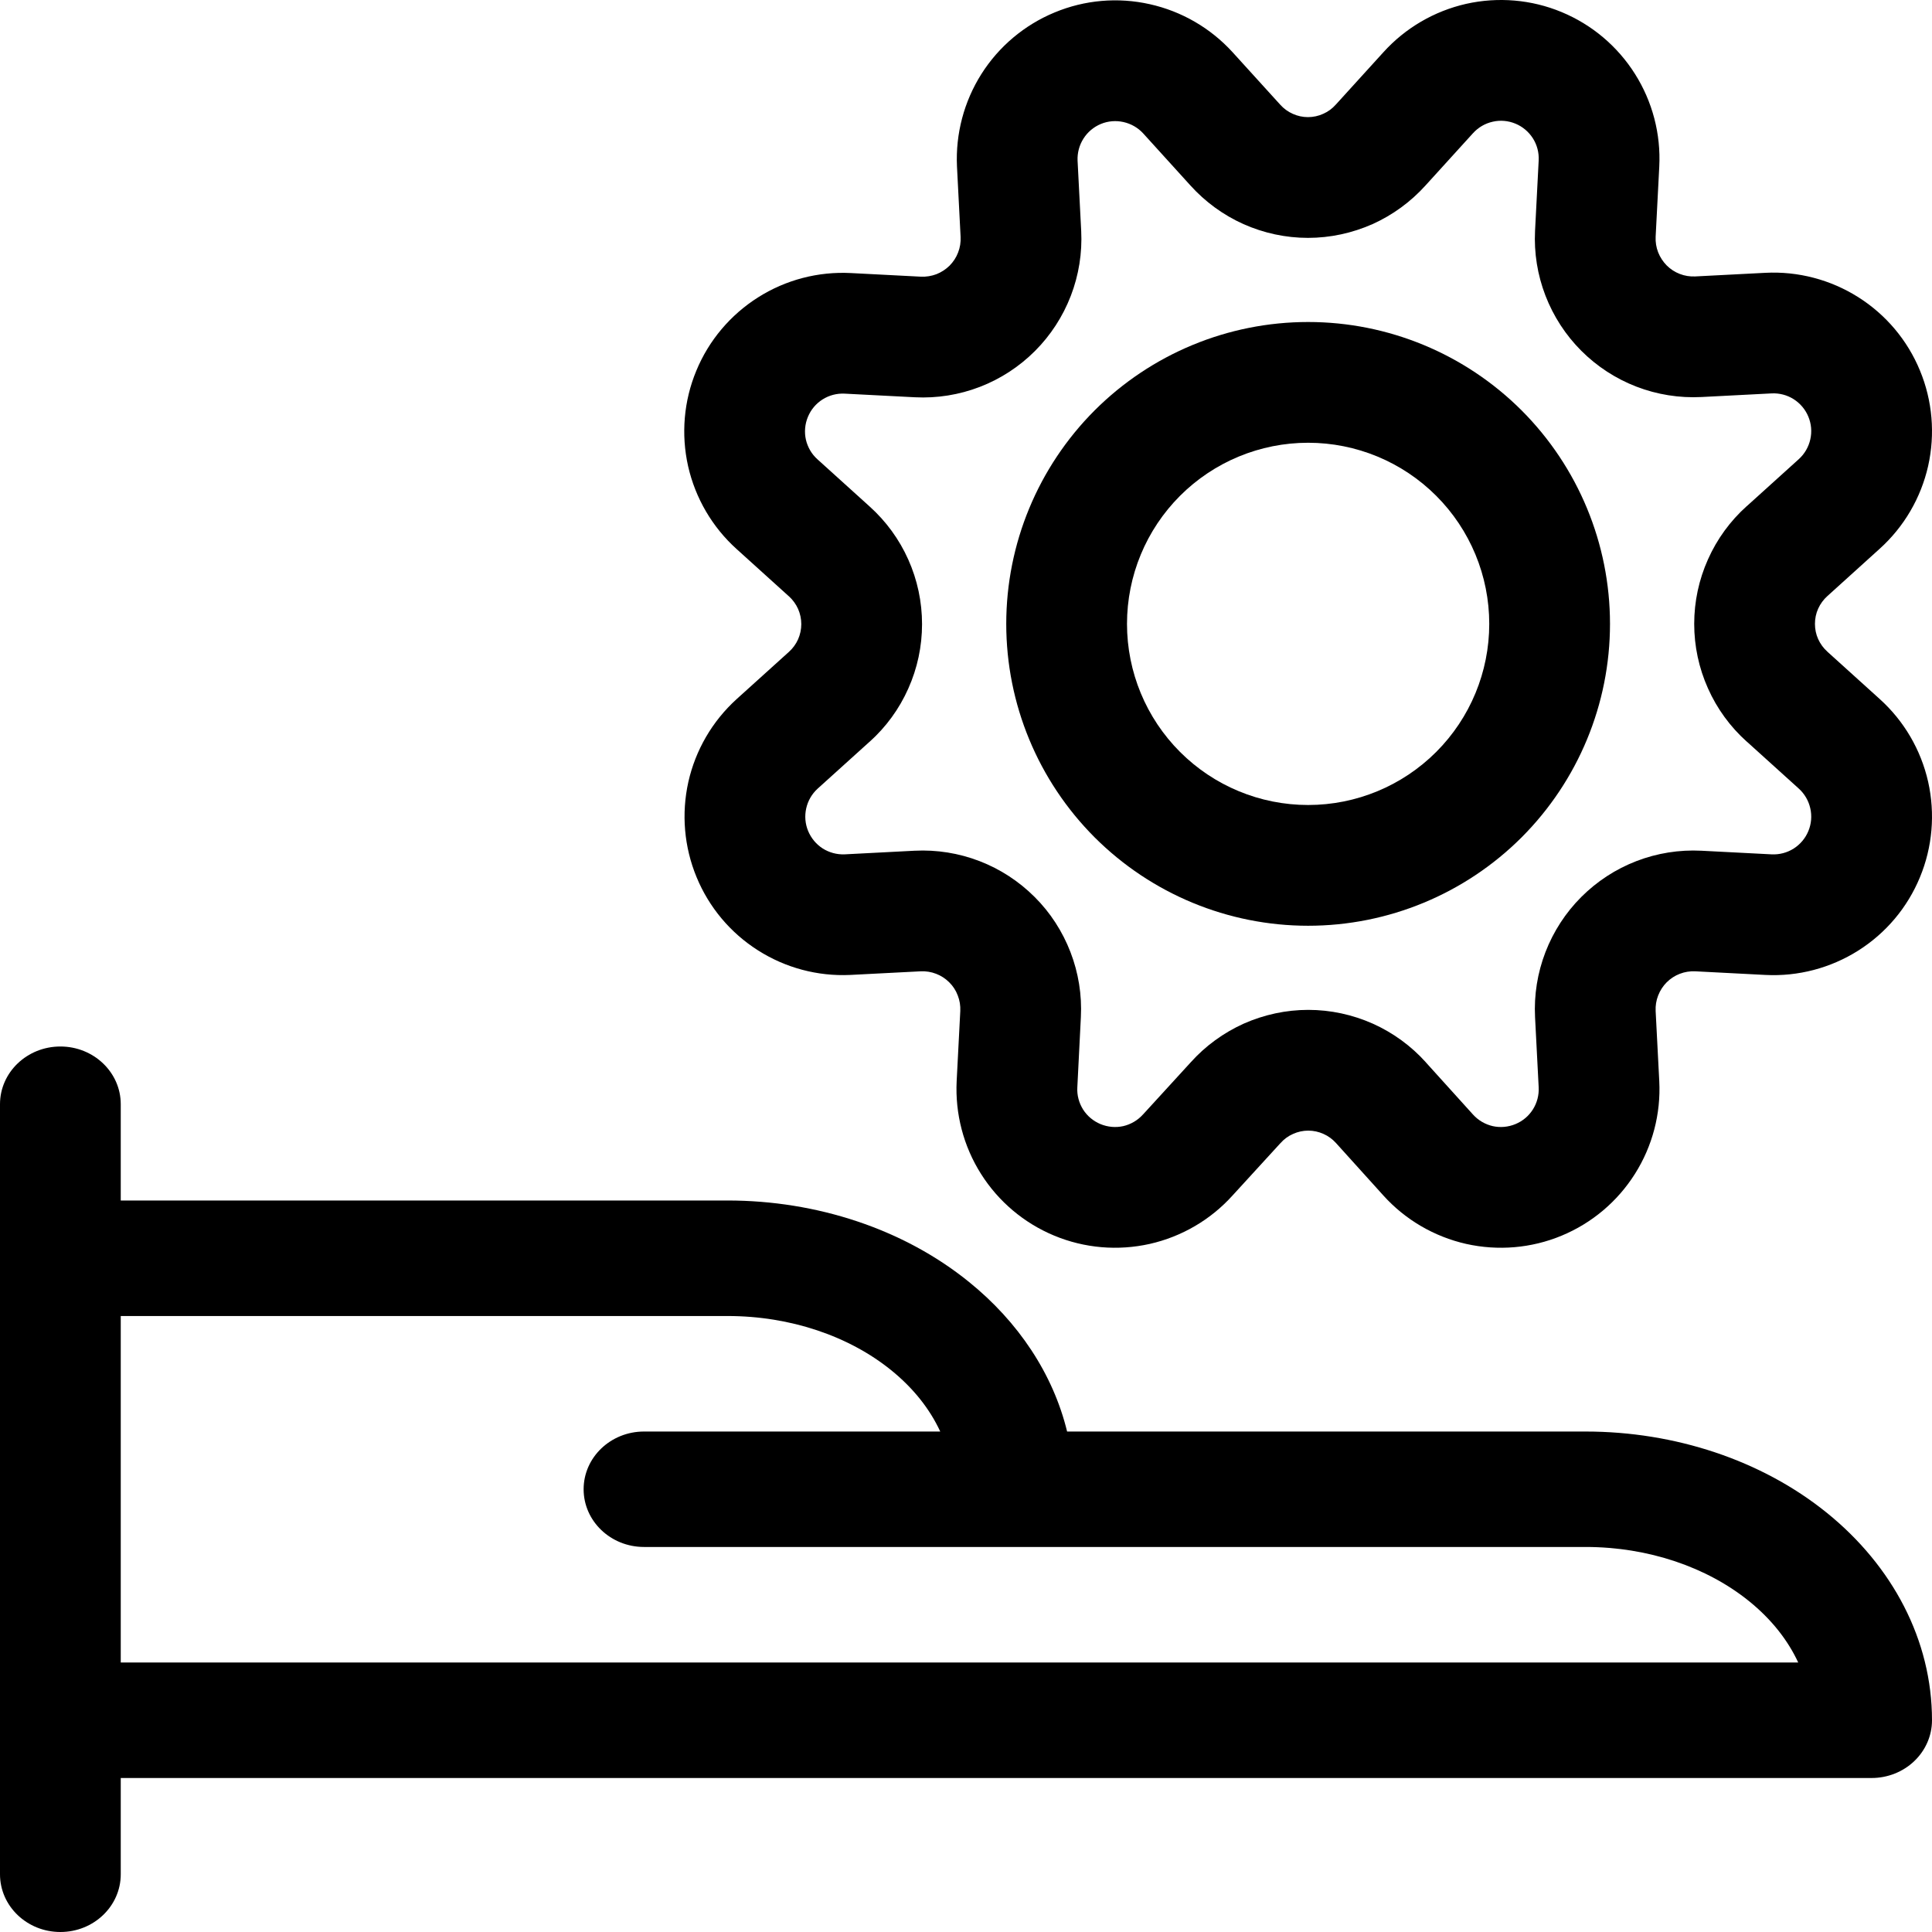<svg width="24" height="24" viewBox="0 0 24 24" fill="none" xmlns="http://www.w3.org/2000/svg">
<path fill-rule="evenodd" clip-rule="evenodd" d="M0.75 13C1.164 13 1.5 13.321 1.5 13.717V14.913H9.039C10.143 14.913 11.223 15.266 12.035 15.923C12.651 16.42 13.082 17.068 13.256 17.783H19.697C20.801 17.783 21.881 18.136 22.693 18.792C23.51 19.452 24 20.375 24 21.37C24 21.56 23.921 21.742 23.78 21.877C23.64 22.011 23.449 22.087 23.25 22.087H1.5V23.283C1.5 23.679 1.164 24 0.75 24C0.336 24 0 23.679 0 23.283V13.717C0 13.321 0.336 13 0.75 13ZM1.5 20.652H22.338C22.21 20.376 22.006 20.115 21.726 19.889C21.206 19.469 20.478 19.217 19.697 19.217H8C7.586 19.217 7.25 18.896 7.25 18.5C7.25 18.104 7.586 17.783 8 17.783H11.68C11.552 17.506 11.348 17.245 11.068 17.019C10.548 16.599 9.82 16.348 9.039 16.348H1.5V20.652Z" fill="black"/>
<path fill-rule="evenodd" clip-rule="evenodd" d="M18.825 1.536C18.736 1.499 18.637 1.49 18.543 1.512C18.448 1.533 18.363 1.583 18.298 1.655L18.296 1.657L17.709 2.303C17.525 2.507 17.301 2.671 17.05 2.784C16.797 2.896 16.524 2.955 16.248 2.955C15.972 2.955 15.699 2.896 15.447 2.784C15.195 2.671 14.971 2.507 14.787 2.303L14.201 1.657C14.136 1.586 14.05 1.537 13.956 1.516C13.862 1.495 13.764 1.503 13.675 1.54C13.586 1.577 13.51 1.641 13.459 1.722C13.407 1.804 13.382 1.899 13.386 1.995L13.431 2.868C13.445 3.143 13.401 3.418 13.302 3.675C13.203 3.932 13.051 4.166 12.857 4.36C12.662 4.555 12.429 4.707 12.172 4.806C11.915 4.905 11.64 4.949 11.365 4.935L10.493 4.89C10.396 4.885 10.3 4.91 10.218 4.962C10.137 5.013 10.073 5.089 10.036 5.179C9.999 5.268 9.99 5.367 10.011 5.461C10.033 5.556 10.083 5.642 10.155 5.706L10.802 6.291C11.007 6.475 11.171 6.7 11.283 6.951C11.396 7.203 11.454 7.477 11.454 7.753C11.454 8.029 11.396 8.302 11.283 8.554C11.171 8.806 11.007 9.031 10.802 9.215L10.8 9.216L10.157 9.797L10.156 9.798C10.085 9.863 10.036 9.948 10.015 10.042C9.994 10.136 10.002 10.234 10.039 10.323C10.076 10.412 10.139 10.488 10.22 10.54C10.301 10.591 10.396 10.617 10.492 10.613L10.493 10.613L11.361 10.568C11.636 10.554 11.911 10.598 12.168 10.697C12.425 10.796 12.658 10.948 12.853 11.143C13.048 11.337 13.199 11.571 13.298 11.828C13.397 12.085 13.441 12.359 13.427 12.634L13.383 13.507C13.377 13.604 13.403 13.7 13.454 13.782C13.506 13.864 13.582 13.927 13.671 13.964C13.761 14.001 13.859 14.01 13.954 13.989C14.048 13.967 14.133 13.917 14.198 13.845L14.202 13.841L14.792 13.196C14.975 12.992 15.2 12.829 15.45 12.716C15.703 12.604 15.976 12.545 16.252 12.545C16.528 12.545 16.801 12.604 17.053 12.716C17.305 12.829 17.53 12.993 17.714 13.198L17.715 13.2L18.298 13.845C18.363 13.917 18.448 13.967 18.543 13.989C18.637 14.01 18.736 14.001 18.825 13.964C18.915 13.927 18.99 13.864 19.042 13.782C19.094 13.7 19.119 13.604 19.114 13.507L19.069 12.635C19.055 12.36 19.099 12.085 19.198 11.828C19.297 11.571 19.449 11.337 19.643 11.143C19.838 10.948 20.071 10.796 20.328 10.697C20.585 10.598 20.86 10.554 21.135 10.568L22.007 10.613C22.104 10.618 22.2 10.593 22.282 10.541C22.363 10.489 22.427 10.414 22.464 10.324C22.501 10.235 22.51 10.136 22.488 10.041C22.467 9.947 22.417 9.861 22.345 9.796L21.7 9.213L21.698 9.212C21.493 9.028 21.329 8.803 21.217 8.551C21.104 8.299 21.046 8.026 21.046 7.75C21.046 7.474 21.104 7.201 21.217 6.949C21.329 6.697 21.493 6.472 21.698 6.288L21.7 6.287L22.345 5.704C22.417 5.639 22.467 5.553 22.488 5.459C22.51 5.364 22.501 5.265 22.464 5.176C22.427 5.086 22.363 5.011 22.282 4.959C22.2 4.907 22.104 4.882 22.007 4.887L21.136 4.932C20.861 4.946 20.585 4.902 20.328 4.803C20.071 4.704 19.838 4.552 19.643 4.357C19.449 4.163 19.297 3.929 19.198 3.672C19.099 3.415 19.055 3.141 19.069 2.866L19.114 1.993C19.119 1.896 19.094 1.8 19.042 1.718C18.99 1.637 18.915 1.573 18.825 1.536ZM18.212 0.048C18.609 -0.041 19.024 -0.006 19.399 0.15C19.775 0.306 20.093 0.574 20.31 0.918C20.527 1.261 20.633 1.664 20.612 2.07L20.567 2.941C20.564 3.007 20.574 3.072 20.598 3.134C20.622 3.195 20.658 3.25 20.704 3.297C20.75 3.343 20.806 3.38 20.867 3.403C20.928 3.427 20.994 3.437 21.059 3.434L21.93 3.389C22.336 3.368 22.739 3.474 23.083 3.691C23.427 3.908 23.695 4.226 23.85 4.602C24.006 4.978 24.041 5.392 23.952 5.789C23.862 6.186 23.652 6.545 23.35 6.817L22.7 7.405C22.652 7.448 22.613 7.501 22.586 7.561C22.559 7.62 22.546 7.685 22.546 7.75C22.546 7.815 22.559 7.88 22.586 7.939C22.613 7.999 22.652 8.052 22.7 8.095L22.703 8.098L23.35 8.683C23.652 8.955 23.862 9.314 23.952 9.711C24.041 10.108 24.006 10.522 23.85 10.898C23.695 11.274 23.427 11.592 23.083 11.809C22.739 12.026 22.336 12.132 21.93 12.111L21.06 12.066C20.994 12.063 20.928 12.073 20.867 12.097C20.806 12.12 20.75 12.157 20.704 12.203C20.658 12.249 20.622 12.305 20.598 12.367C20.574 12.428 20.564 12.493 20.567 12.559L20.612 13.43C20.633 13.836 20.527 14.239 20.31 14.582C20.093 14.926 19.775 15.194 19.399 15.35C19.024 15.506 18.609 15.541 18.212 15.452C17.816 15.362 17.456 15.152 17.184 14.85L16.597 14.2C16.553 14.151 16.5 14.112 16.441 14.086C16.381 14.059 16.317 14.045 16.252 14.045C16.187 14.045 16.122 14.059 16.063 14.086C16.003 14.112 15.95 14.151 15.907 14.2L15.901 14.206L15.31 14.852C15.038 15.153 14.68 15.362 14.284 15.452C13.887 15.541 13.473 15.506 13.097 15.35C12.721 15.194 12.403 14.926 12.186 14.582C11.969 14.239 11.864 13.836 11.884 13.43L11.929 12.559C11.932 12.493 11.922 12.428 11.898 12.367C11.875 12.305 11.839 12.249 11.792 12.203C11.746 12.157 11.69 12.12 11.629 12.097C11.568 12.073 11.502 12.063 11.437 12.066L10.562 12.111C10.157 12.13 9.757 12.023 9.415 11.805C9.073 11.588 8.807 11.27 8.653 10.896C8.498 10.521 8.463 10.109 8.551 9.713C8.64 9.318 8.848 8.96 9.148 8.687L9.149 8.686L9.8 8.098C9.848 8.055 9.887 8.002 9.914 7.942C9.94 7.883 9.954 7.818 9.954 7.753C9.954 7.688 9.94 7.623 9.914 7.564C9.887 7.504 9.848 7.451 9.8 7.407L9.797 7.405L9.15 6.82C8.848 6.548 8.638 6.188 8.548 5.792C8.459 5.395 8.494 4.98 8.65 4.605C8.805 4.229 9.074 3.911 9.417 3.694C9.761 3.476 10.164 3.371 10.57 3.392L11.44 3.437C11.506 3.44 11.572 3.429 11.633 3.406C11.694 3.382 11.749 3.346 11.796 3.3C11.842 3.253 11.879 3.198 11.902 3.136C11.926 3.075 11.936 3.01 11.933 2.944L11.888 2.068C11.869 1.663 11.975 1.262 12.191 0.92C12.408 0.577 12.726 0.31 13.1 0.155C13.474 -0.001 13.887 -0.037 14.283 0.052C14.678 0.14 15.037 0.348 15.31 0.647L15.903 1.3C15.947 1.349 16 1.388 16.059 1.414C16.119 1.441 16.183 1.455 16.248 1.455C16.313 1.455 16.378 1.441 16.437 1.414C16.497 1.388 16.55 1.349 16.593 1.3L16.597 1.296L17.184 0.65L17.185 0.649C17.457 0.348 17.816 0.138 18.212 0.048Z" fill="black"/>
<path fill-rule="evenodd" clip-rule="evenodd" d="M13.598 5.098C14.302 4.395 15.255 4 16.25 4C17.245 4 18.198 4.395 18.902 5.098C19.605 5.802 20 6.755 20 7.75C20 8.745 19.605 9.698 18.902 10.402C18.198 11.105 17.245 11.5 16.25 11.5C15.255 11.5 14.302 11.105 13.598 10.402C12.895 9.698 12.5 8.745 12.5 7.75C12.5 6.755 12.895 5.802 13.598 5.098ZM16.25 5.5C15.653 5.5 15.081 5.737 14.659 6.159C14.237 6.581 14 7.153 14 7.75C14 8.347 14.237 8.919 14.659 9.341C15.081 9.763 15.653 10 16.25 10C16.847 10 17.419 9.763 17.841 9.341C18.263 8.919 18.5 8.347 18.5 7.75C18.5 7.153 18.263 6.581 17.841 6.159C17.419 5.737 16.847 5.5 16.25 5.5Z" fill="black"/>
</svg>
